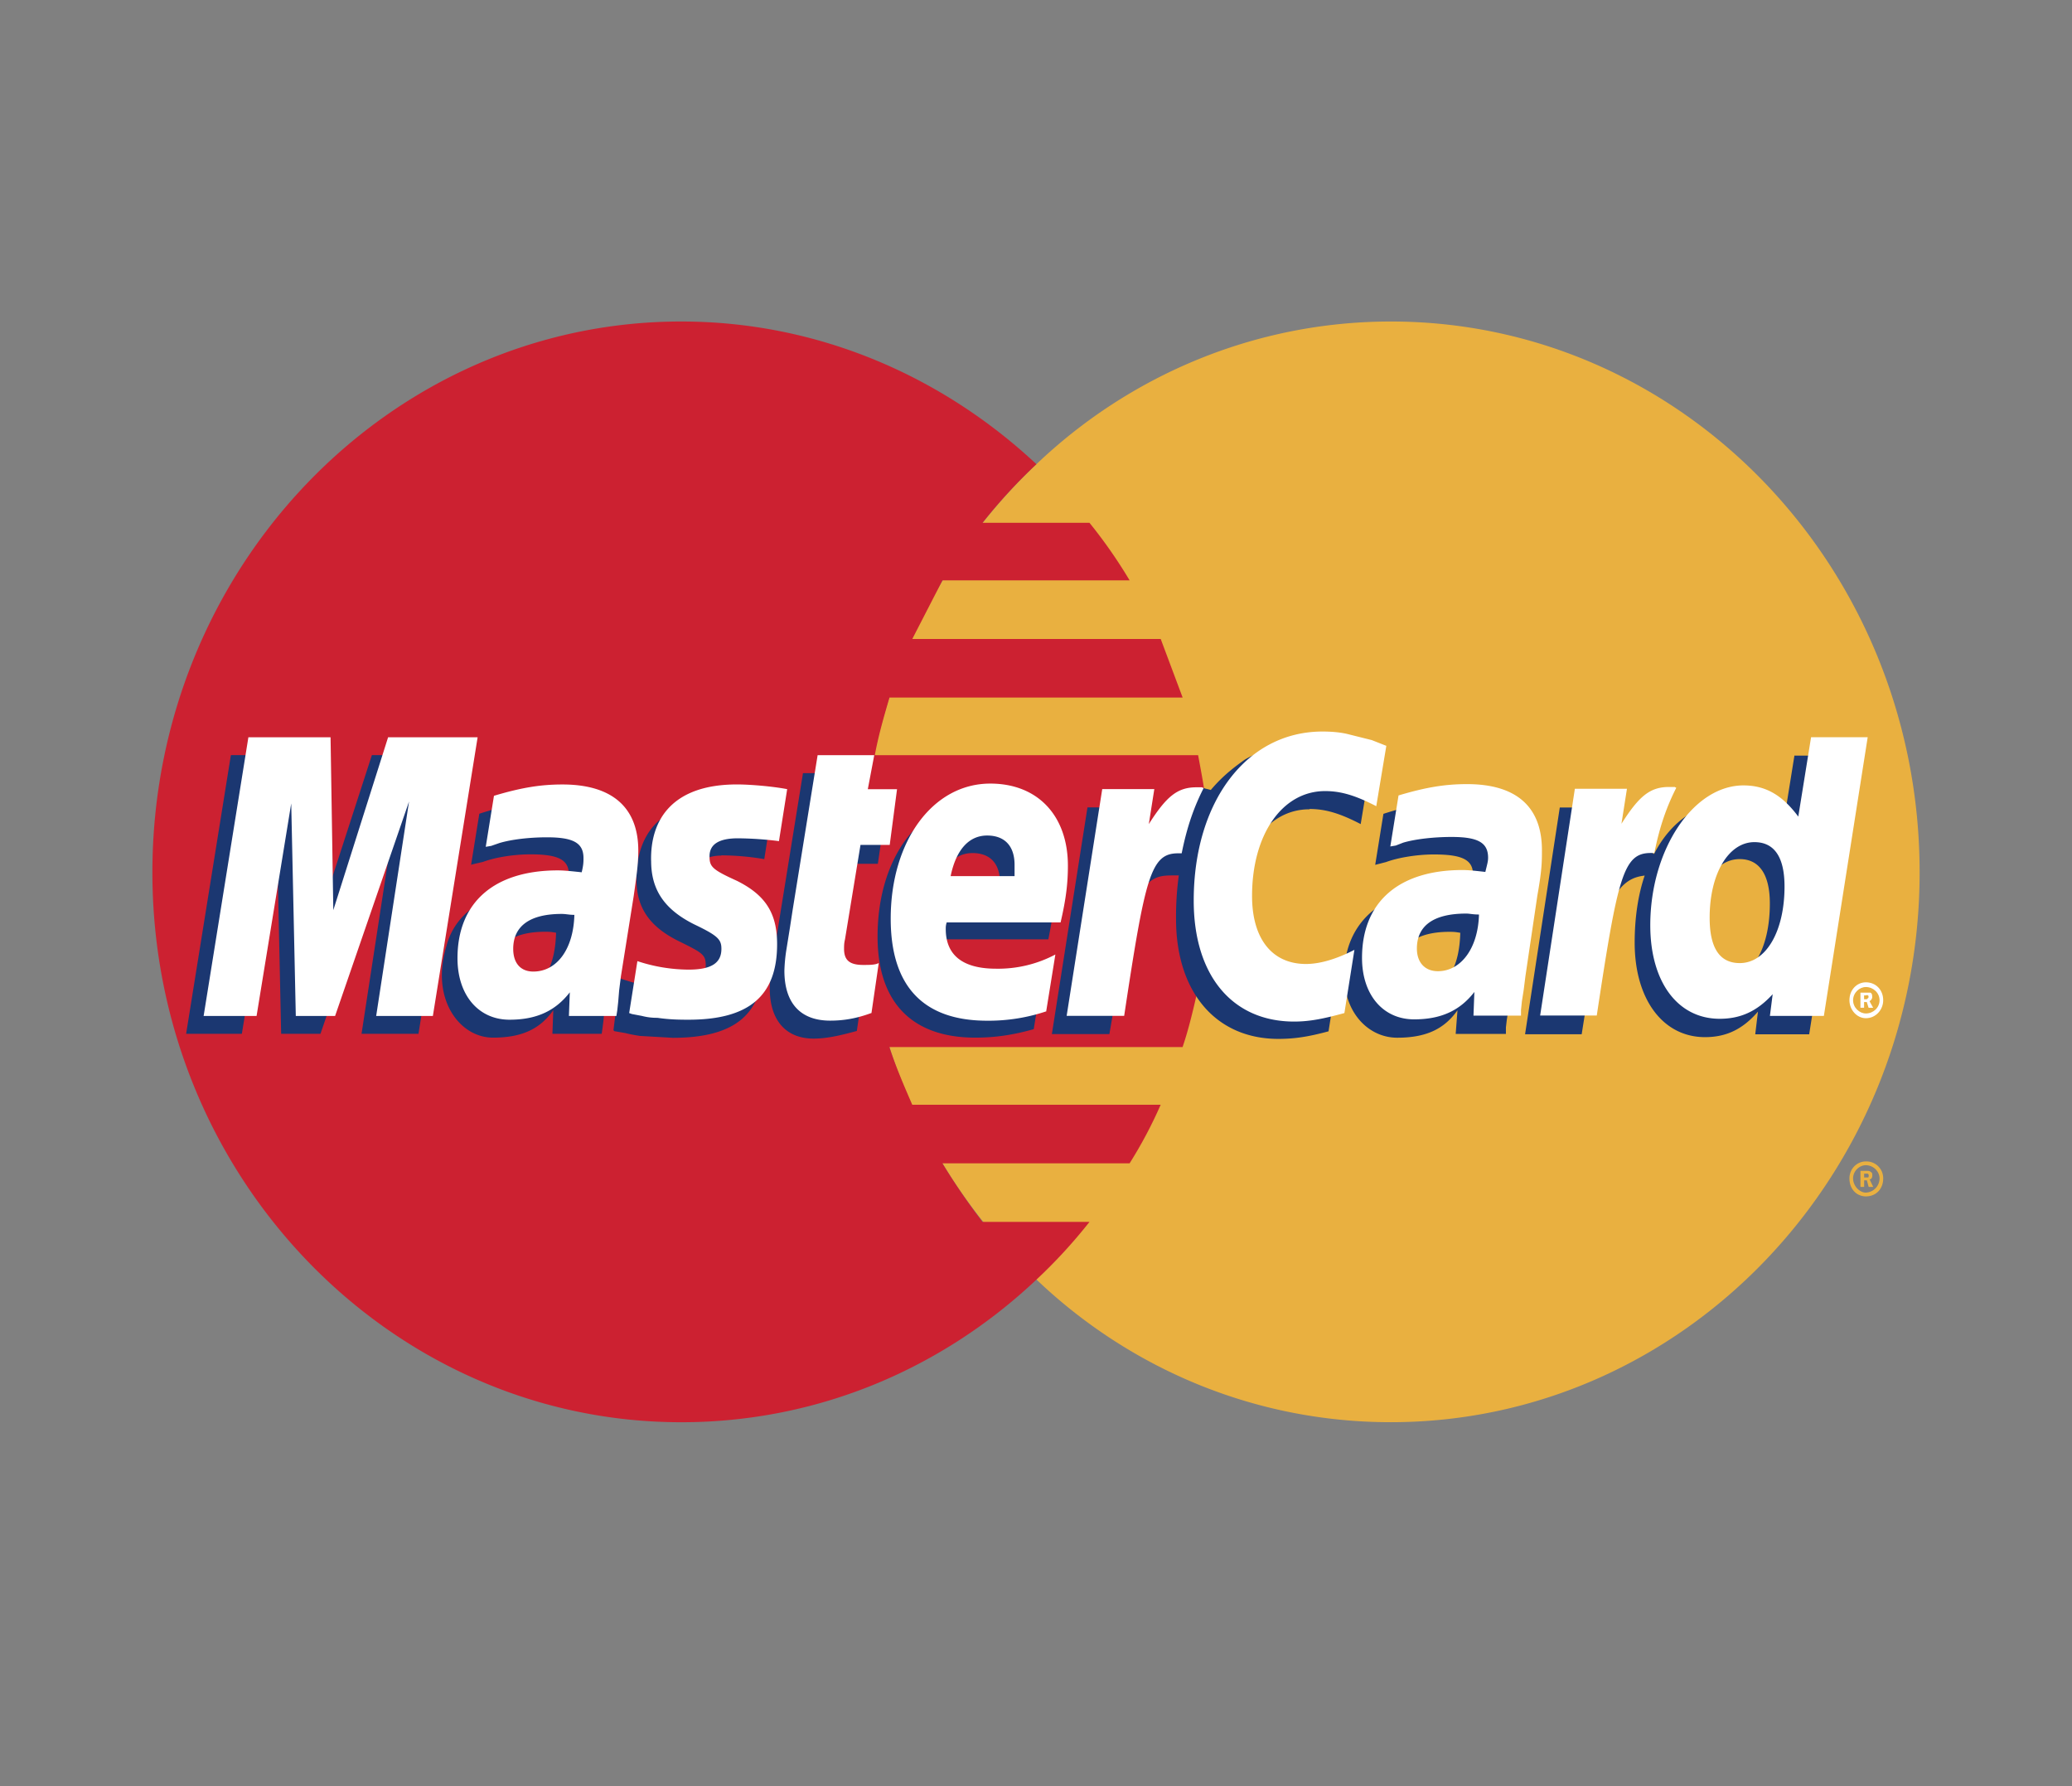 <svg xmlns="http://www.w3.org/2000/svg" width="58" height="50" fill="none" fill-rule="evenodd" xmlns:v="https://vecta.io/nano"><rect width="100%" height="100%" fill="#808080" stroke="none"/><path d="M29.012 35.818c2.608 2.486 6.1 3.994 9.92 3.994 8.18 0 14.803-6.903 14.803-15.393C53.734 15.903 47.113 9 38.932 9c-3.8 0-7.312 1.508-9.92 3.994-3 2.83-4.883 6.903-4.883 11.425s1.892 8.596 4.883 11.4zm22.758-2.83c0-.265.205-.476.46-.476a.47.47 0 0 1 .485.476c0 .3-.205.503-.485.503-.255 0-.46-.2-.46-.503zm.46.397a.4.4 0 0 0 .383-.397c0-.2-.18-.37-.383-.37-.18 0-.358.16-.358.37s.18.397.358.397zm-.05-.16h-.102v-.45h.18c.026 0 .077 0 .102.027.05.026.05.053.05.106s-.025.106-.076.106l.102.212h-.128l-.05-.185h-.076v.185-.265h.102c.025 0 .025-.027.025-.053s0-.027-.025-.053h-.102v.37z" fill="#e9b040"/><path d="M33.794 22.78c-.05-.555-.153-1.084-.256-1.64h-9.05c.102-.555.256-1.084.41-1.613h8.207l-.614-1.64h-6.954l.844-1.64h5.24c-.337-.565-.713-1.104-1.125-1.613h-2.992a15.02 15.02 0 0 1 1.508-1.64C26.38 10.534 22.903 9 19.068 9 10.913 9 4.266 15.903 4.266 24.42c0 8.5 6.647 15.393 14.803 15.393 3.835 0 7.312-1.508 9.945-3.994a14.47 14.47 0 0 0 1.483-1.614h-2.992a18.24 18.24 0 0 1-1.125-1.64h5.24c.33-.523.62-1.07.87-1.64h-6.954c-.23-.53-.46-1.058-.64-1.614h8.207c.18-.53.307-1.084.434-1.64.102-.53.205-1.084.256-1.64a16.62 16.62 0 0 0 .077-1.614c0-.554-.026-1.1-.077-1.64z" fill="#cc2131"/><path d="M51.77 28c0-.29.205-.502.46-.502.28 0 .485.212.485.502 0 .265-.205.503-.485.503-.255 0-.46-.238-.46-.503zm.46.37c.205 0 .383-.16.383-.37s-.18-.37-.383-.37c-.18 0-.358.16-.358.37s.18.37.358.37zm-.05-.16h-.102v-.423h.28c.05.027.05.08.05.133 0 .026-.025.08-.076.106l.102.185h-.128l-.05-.16h-.076v.158-.238h.05c.025 0 .05 0 .05-.027.025 0 .025-.026.025-.053 0 0 0-.026-.025-.026 0-.027-.026 0-.05 0h-.05v.344z" fill="#fff"/><path d="M23.977 28.862c-.486.132-.844.212-1.202.212-.767 0-1.227-.503-1.227-1.402 0-.185.026-.37.05-.582l.102-.608.077-.503.7-4.337h1.534l-.18.952h.972l-.23 1.587h-.972l-.41 2.592c-.026.133-.026.212-.026.265 0 .344.154.476.537.476.18 0 .332-.026.486-.053l-.204 1.402zm4.96-.053c-.562.16-1.074.238-1.636.238-1.74 0-2.736-.952-2.736-2.83 0-2.195 1.176-3.782 2.812-3.782 1.304 0 2.148.9 2.148 2.3 0 .476-.05.926-.18 1.56H26.15c-.026.106-.026.16-.026.212 0 .74.486 1.11 1.406 1.11.588 0 1.1-.132 1.662-.396l-.255 1.587zm-.946-3.782V24.7c0-.53-.28-.82-.767-.82-.512 0-.87.397-1.023 1.137h1.8zM11.705 28.94H10.12l.92-6.003-2.07 6.003h-1.1l-.128-5.977-.972 5.977H5.21l1.253-7.802H8.8l.05 4.814 1.56-4.814h2.557l-1.253 7.802zm3.86-2.83c-.153-.027-.205-.027-.307-.027-.92 0-1.38.37-1.38.952 0 .397.23.662.588.662.767 0 1.074-.662 1.1-1.587zm1.278 2.83h-1.38l.025-.66c-.358.502-.844.767-1.687.767-.767 0-1.432-.714-1.432-1.745 0-.29.05-.555.128-.82.255-.98 1.2-1.587 2.66-1.614l.716.027c.05-.212.05-.29.05-.423 0-.423-.332-.556-1.074-.556-.46 0-.972.08-1.33.212l-.23.053-.102.026.23-1.428c.742-.238 1.278-.344 1.867-.344 1.38 0 2.122.66 2.122 1.878 0 .318.026.556-.077 1.243l-.358 2.274-.05.397-.026.318-.026.212-.026.185zm19.814-6.294c.46 0 .87.132 1.432.423l.28-1.693c-.154-.08-.205-.08-.41-.16l-.64-.185c-.205-.053-.46-.08-.742-.08-.793 0-1.253.026-1.738.317-.256.185-.588.423-.946.846l-.205-.053-1.636 1.2.077-.66h-1.688l-.997 6.347h1.61l.588-3.41.332-.635c.307-.397.562-.397.895-.397h.128c-.054.403-.08.8-.077 1.216 0 2.063 1.125 3.36 2.863 3.36.435 0 .82-.053 1.406-.212l.282-1.798c-.51.29-.972.423-1.355.423-.946 0-1.51-.74-1.51-1.904-.001-1.72.844-2.936 2.045-2.936zm13.575-1.507l-.357 2.222c-.384-.608-.844-.9-1.458-.9-.844 0-1.636.502-2.122 1.455V23.9l-1.022-.635.102-.66h-1.713l-.972 6.347h1.585l.537-3.41.51-.635c.256-.317.51-.37.716-.397-.18.53-.28 1.163-.28 1.878 0 1.587.792 2.645 1.968 2.645.588 0 1.048-.212 1.483-.714l-.076.635h1.51l1.227-7.802h-1.637zm-1.968 6.295c-.537 0-.818-.423-.818-1.243 0-1.243.51-2.142 1.252-2.142.562 0 .844.45.844 1.243 0 1.27-.51 2.142-1.278 2.142zm-7.388-1.322c-.153-.027-.205-.027-.307-.027-.92 0-1.38.37-1.38.952 0 .397.23.662.588.662.767 0 1.074-.662 1.1-1.587zm1.278 2.83h-1.406l.05-.66c-.358.502-.844.767-1.687.767-.793 0-1.483-.688-1.483-1.745 0-1.507 1.1-2.433 2.837-2.433l.69.027c.05-.212.077-.29.077-.423 0-.423-.333-.556-1.1-.556-.435 0-.972.08-1.33.212l-.205.053-.102.026.23-1.428c.742-.238 1.28-.344 1.867-.344 1.38 0 2.096.66 2.096 1.878 0 .317.05.556-.077 1.243l-.332 2.274-.05.397-.05.317-.025.212v.184h0zm-21.962-4.998a7.33 7.33 0 0 1 1.202.106l.23-1.48-1.432-.132c-1.8 0-2.377 1.005-2.377 2.17 0 .767.332 1.322 1.2 1.745.64.317.74.37.74.662 0 .396-.332.635-.946.635-.486 0-.946-.08-1.457-.265l-.18 1.454.025.027.307.053c.102.026.23.053.41.08l.92.053c1.8 0 2.53-.714 2.53-2.116 0-.872-.41-1.4-1.202-1.77-.7-.318-.767-.37-.767-.66s.307-.555.793-.555z" fill="#1b3771"/><path d="M38.807 20.875l-.282 1.693c-.562-.29-.972-.423-1.432-.423-1.202 0-2.045 1.217-2.045 2.936 0 1.2.562 1.904 1.51 1.904.383 0 .843-.132 1.355-.396l-.28 1.77c-.588.16-.972.238-1.406.238-1.738 0-2.812-1.296-2.812-3.385 0-2.777 1.483-4.734 3.605-4.734.28 0 .537.026.74.08l.64.16.4.158zm-5.165 1.164h-.154c-.536 0-.843.265-1.33 1.03l.154-.98h-1.458l-.996 6.348h1.61c.588-3.888.74-4.55 1.508-4.55h.102c.153-.767.358-1.323.614-1.825l-.05-.026zm-9.255 6.32c-.435.16-.793.212-1.15.212-.818 0-1.28-.476-1.28-1.4a4.52 4.52 0 0 1 .051-.556l.102-.635.077-.502.7-4.338h1.585l-.18.952h.818l-.205 1.56h-.818l-.434 2.645c-.026.106-.026.186-.026.265 0 .317.154.45.537.45.18 0 .332 0 .434-.053l-.204 1.4zm-6.16-4.258c0 .794.358 1.35 1.2 1.772.665.318.767.423.767.688 0 .397-.28.582-.92.582a4.63 4.63 0 0 1-1.432-.238l-.23 1.454.077.027.28.053a1.63 1.63 0 0 0 .434.053c.358.053.665.053.87.053 1.687 0 2.48-.66 2.48-2.116 0-.873-.332-1.376-1.125-1.772-.7-.317-.767-.397-.767-.688 0-.344.28-.502.793-.502a9.66 9.66 0 0 1 1.151.079l.23-1.455c-.41-.08-1.048-.132-1.406-.132-1.8 0-2.43.978-2.403 2.142zm32.827 4.338h-1.51l.077-.608c-.435.476-.895.688-1.483.688-1.176 0-1.943-1.03-1.943-2.618 0-2.116 1.202-3.915 2.608-3.915.64 0 1.1.29 1.535.873l.358-2.222h1.585l-1.227 7.802zM48.7 26.96c.742 0 1.253-.9 1.253-2.143 0-.82-.282-1.243-.844-1.243-.716 0-1.252.873-1.252 2.116 0 .847.28 1.27.843 1.27zm-19.405 1.348a5.08 5.08 0 0 1-1.662.265c-1.8 0-2.7-.978-2.7-2.856 0-2.17 1.176-3.782 2.787-3.782 1.33 0 2.173.9 2.173 2.3 0 .476-.05.926-.205 1.587H26.5c-.026.08-.026.133-.026.185 0 .74.486 1.11 1.406 1.11a3.42 3.42 0 0 0 1.662-.397l-.256 1.587zm-.895-3.782v-.317c0-.53-.28-.82-.767-.82-.51 0-.87.397-1.023 1.137h1.8zM12.116 28.44H10.53l.92-6.004-2.07 6.004h-1.1l-.128-5.95-.97 5.95H5.7l1.253-7.802h2.3l.077 4.84 1.534-4.84h2.506l-1.253 7.802zm3.963-2.83c-.153 0-.23-.026-.358-.026-.895 0-1.355.344-1.355.978 0 .397.205.635.562.635.665 0 1.125-.635 1.15-1.587zm1.176 2.83h-1.33l.025-.662c-.41.53-.946.767-1.687.767-.87 0-1.457-.688-1.457-1.72 0-1.56 1.022-2.46 2.812-2.46.18 0 .41.026.665.053.05-.21.05-.29.05-.397 0-.423-.28-.582-1.023-.582-.46 0-.972.053-1.33.16l-.23.08-.153.026.23-1.428c.793-.238 1.33-.317 1.918-.317 1.38 0 2.122.635 2.122 1.85 0 .317-.026.556-.128 1.27l-.358 2.248-.05.396-.026.317-.026.24-.025.158zM41.4 25.6c-.18 0-.256-.026-.358-.026-.92 0-1.38.344-1.38.978 0 .397.23.635.588.635.64 0 1.125-.635 1.15-1.587zm1.176 2.83h-1.33l.025-.662c-.41.53-.946.767-1.687.767-.87 0-1.458-.688-1.458-1.72 0-1.56 1.023-2.46 2.812-2.46.18 0 .4.026.64.053.05-.21.077-.29.077-.397 0-.423-.282-.582-1.023-.582-.46 0-.997.053-1.355.16l-.205.08-.154.026.23-1.428c.793-.238 1.33-.317 1.918-.317 1.38 0 2.096.635 2.096 1.85 0 .317 0 .556-.128 1.27l-.333 2.248-.05.396-.05.317-.025.24v.158h0zm4.295-6.4h-.153c-.537 0-.843.265-1.33 1.03l.154-.98h-1.458l-.972 6.348h1.585c.588-3.888.742-4.55 1.51-4.55h.102c.153-.767.358-1.323.614-1.825l-.05-.026z" fill="#fff"/></svg>